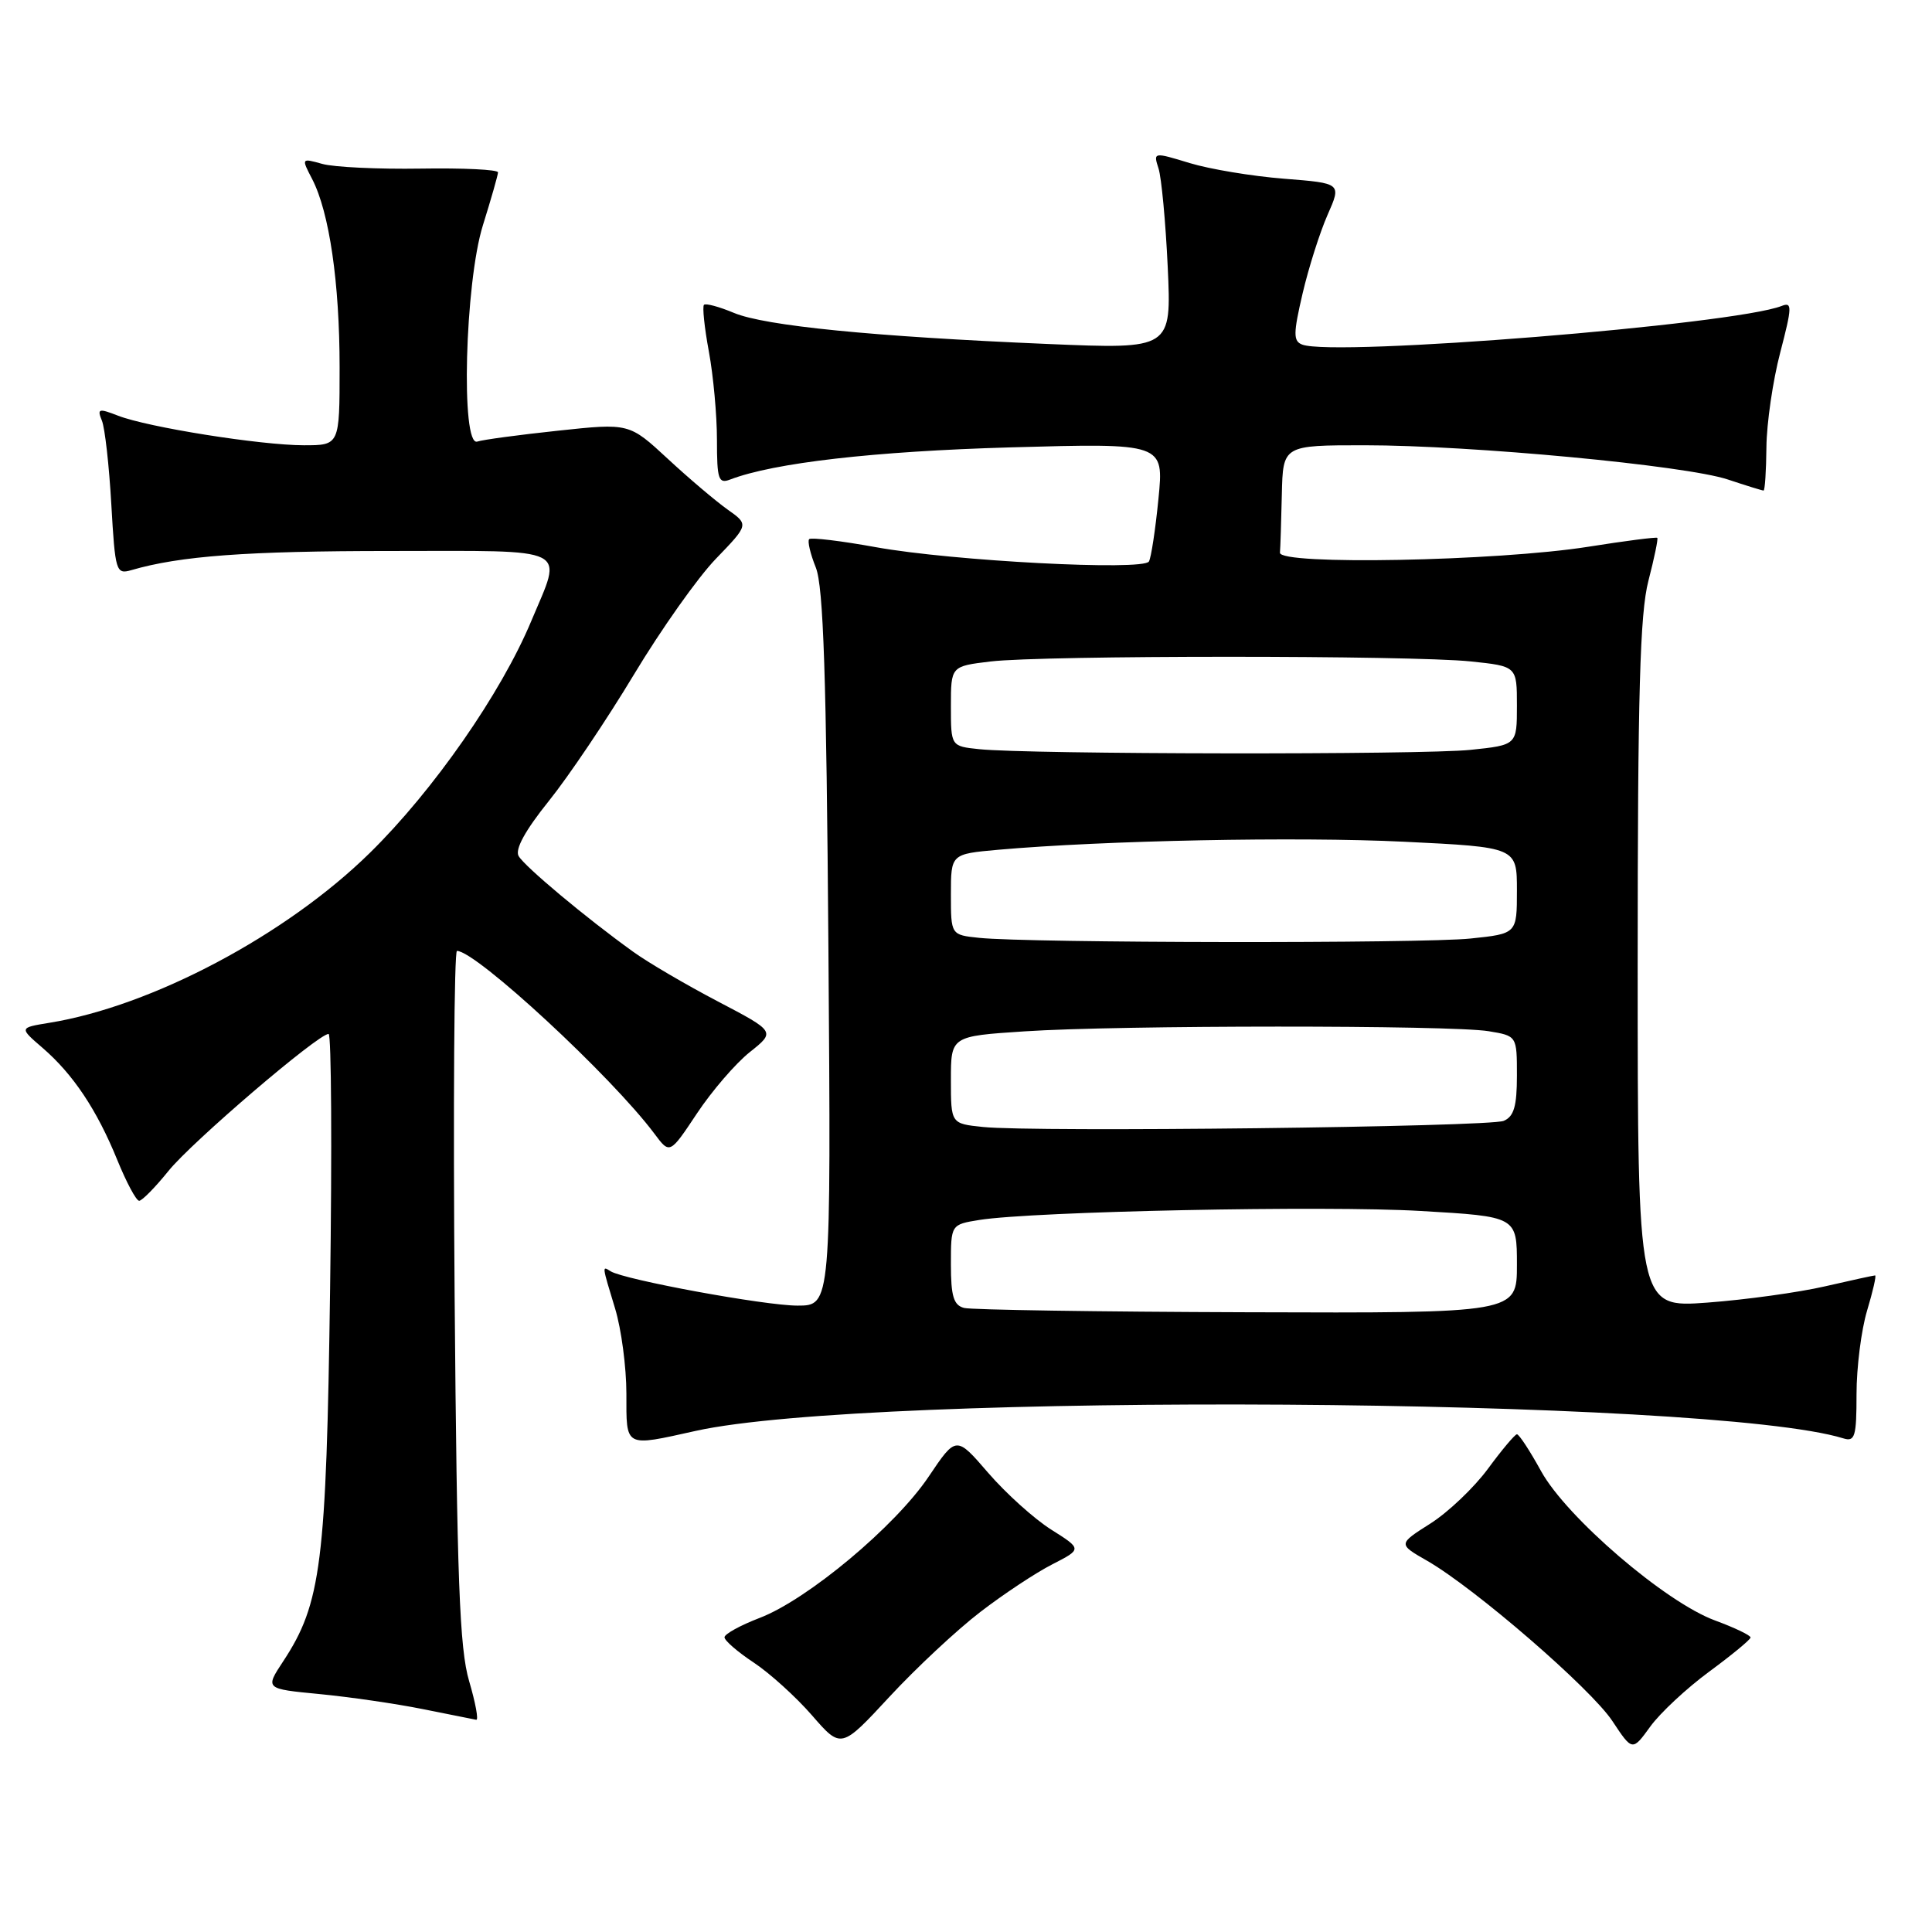 <?xml version="1.0" encoding="UTF-8" standalone="no"?>
<!DOCTYPE svg PUBLIC "-//W3C//DTD SVG 1.1//EN" "http://www.w3.org/Graphics/SVG/1.1/DTD/svg11.dtd" >
<svg xmlns="http://www.w3.org/2000/svg" xmlns:xlink="http://www.w3.org/1999/xlink" version="1.1" viewBox="0 0 256 256">
 <g >
 <path fill="currentColor"
d=" M 129.89 213.60 C 132.97 211.23 137.27 208.38 139.44 207.28 C 143.38 205.26 143.38 205.26 139.29 202.68 C 137.04 201.26 133.29 197.88 130.95 195.17 C 126.70 190.24 126.70 190.24 123.06 195.65 C 118.65 202.23 106.99 211.97 100.64 214.39 C 98.09 215.37 96.00 216.52 96.00 216.95 C 96.00 217.38 97.74 218.89 99.86 220.29 C 101.99 221.70 105.47 224.85 107.60 227.30 C 111.46 231.74 111.46 231.74 117.87 224.82 C 121.39 221.02 126.80 215.97 129.89 213.60 Z  M 226.48 221.50 C 229.47 219.30 231.93 217.27 231.96 216.98 C 231.98 216.70 229.86 215.68 227.25 214.72 C 220.67 212.30 207.59 201.07 204.21 194.95 C 202.72 192.24 201.28 190.04 201.00 190.05 C 200.72 190.07 199.00 192.12 197.16 194.62 C 195.32 197.12 191.89 200.38 189.53 201.88 C 185.24 204.60 185.24 204.60 189.12 206.82 C 195.47 210.48 210.81 223.75 213.65 228.05 C 216.30 232.05 216.30 232.05 218.67 228.78 C 219.98 226.97 223.49 223.70 226.48 221.50 Z  M 62.16 222.75 C 60.89 218.44 60.55 209.28 60.24 171.75 C 60.04 146.59 60.18 126.00 60.55 126.00 C 63.08 126.00 81.06 142.64 86.72 150.23 C 88.75 152.95 88.75 152.95 92.34 147.55 C 94.31 144.58 97.46 140.92 99.34 139.42 C 102.76 136.70 102.76 136.70 95.13 132.70 C 90.93 130.50 85.87 127.54 83.88 126.10 C 77.62 121.60 69.53 114.83 68.72 113.43 C 68.21 112.55 69.60 110.02 72.72 106.14 C 75.35 102.87 80.42 95.33 84.00 89.38 C 87.58 83.43 92.46 76.52 94.86 74.04 C 99.23 69.51 99.23 69.51 96.40 67.51 C 94.84 66.40 91.27 63.38 88.47 60.78 C 83.37 56.06 83.37 56.06 73.93 57.07 C 68.75 57.62 63.94 58.27 63.25 58.51 C 61.03 59.27 61.60 37.47 63.99 29.84 C 65.08 26.35 65.98 23.20 65.99 22.84 C 65.99 22.47 61.39 22.25 55.75 22.34 C 50.11 22.43 44.24 22.15 42.71 21.72 C 39.92 20.94 39.92 20.95 41.37 23.74 C 43.64 28.14 45.00 37.47 45.00 48.68 C 45.00 59.00 45.00 59.00 40.25 59.00 C 34.51 58.99 19.60 56.62 15.64 55.08 C 13.07 54.08 12.85 54.15 13.50 55.73 C 13.90 56.70 14.46 61.70 14.75 66.83 C 15.26 75.74 15.38 76.13 17.39 75.55 C 23.86 73.66 32.70 73.01 51.75 73.01 C 76.01 73.00 74.58 72.29 70.40 82.28 C 66.40 91.86 57.45 104.72 49.02 113.00 C 37.93 123.90 20.14 133.33 6.52 135.53 C 2.54 136.18 2.54 136.18 5.63 138.84 C 9.69 142.34 12.84 147.06 15.54 153.70 C 16.75 156.67 18.05 159.11 18.44 159.11 C 18.82 159.11 20.57 157.33 22.32 155.16 C 25.39 151.34 42.15 137.00 43.54 137.00 C 43.91 137.00 44.00 152.19 43.74 170.75 C 43.24 207.15 42.57 212.47 37.52 220.14 C 35.12 223.78 35.12 223.78 42.31 224.47 C 46.26 224.85 52.42 225.74 56.00 226.46 C 59.58 227.18 62.77 227.82 63.10 227.88 C 63.44 227.95 63.01 225.64 62.16 222.75 Z  M 92.19 189.60 C 115.41 184.44 226.72 185.17 244.25 190.59 C 245.79 191.07 246.00 190.37 246.00 184.73 C 246.00 181.20 246.63 176.22 247.40 173.66 C 248.17 171.10 248.65 169.00 248.46 169.00 C 248.28 169.00 245.28 169.65 241.81 170.45 C 238.34 171.25 231.34 172.22 226.25 172.60 C 217.00 173.29 217.00 173.29 217.00 127.86 C 217.00 91.89 217.30 81.30 218.42 76.97 C 219.20 73.96 219.73 71.40 219.60 71.27 C 219.48 71.14 215.35 71.67 210.44 72.45 C 198.34 74.36 169.46 74.91 169.60 73.23 C 169.66 72.55 169.77 69.08 169.85 65.50 C 170.00 59.00 170.00 59.00 180.81 59.00 C 194.98 59.00 223.31 61.67 228.93 63.53 C 231.36 64.34 233.50 65.00 233.68 65.00 C 233.86 65.00 234.03 62.41 234.06 59.25 C 234.09 56.09 234.91 50.44 235.89 46.71 C 237.47 40.65 237.49 39.98 236.08 40.54 C 229.75 43.02 176.79 47.29 172.55 45.66 C 171.35 45.20 171.36 44.21 172.60 38.89 C 173.40 35.47 174.89 30.78 175.91 28.47 C 177.76 24.28 177.76 24.28 170.13 23.68 C 165.93 23.35 160.32 22.42 157.65 21.61 C 152.83 20.14 152.81 20.15 153.51 22.32 C 153.90 23.52 154.45 29.40 154.73 35.38 C 155.23 46.27 155.23 46.27 138.87 45.58 C 115.70 44.60 101.37 43.18 97.25 41.46 C 95.29 40.64 93.51 40.16 93.28 40.39 C 93.05 40.62 93.34 43.41 93.93 46.59 C 94.52 49.77 95.00 55.03 95.00 58.29 C 95.00 63.52 95.20 64.14 96.75 63.54 C 102.55 61.32 115.81 59.80 133.87 59.28 C 154.23 58.71 154.23 58.71 153.50 66.10 C 153.10 70.17 152.53 73.90 152.24 74.40 C 151.48 75.66 126.24 74.34 116.09 72.51 C 111.46 71.67 107.47 71.19 107.22 71.44 C 106.97 71.69 107.37 73.38 108.10 75.20 C 109.11 77.73 109.50 89.48 109.77 125.75 C 110.12 173.00 110.12 173.00 105.67 173.00 C 101.35 173.00 82.74 169.58 80.91 168.45 C 79.76 167.73 79.74 167.58 81.51 173.41 C 82.33 176.11 83.00 181.17 83.00 184.66 C 83.00 191.89 82.67 191.71 92.19 189.60 Z  M 127.75 173.31 C 126.36 172.95 126.00 171.76 126.00 167.55 C 126.00 162.26 126.00 162.26 129.77 161.65 C 136.94 160.51 175.54 159.72 188.25 160.46 C 201.00 161.20 201.00 161.20 201.00 167.60 C 201.00 174.00 201.00 174.00 165.25 173.88 C 145.59 173.82 128.71 173.56 127.75 173.31 Z  M 130.25 149.33 C 126.00 148.89 126.00 148.89 126.00 143.09 C 126.00 137.30 126.00 137.30 135.75 136.66 C 148.16 135.83 192.30 135.82 197.25 136.64 C 201.00 137.26 201.00 137.26 201.00 142.52 C 201.00 146.59 200.60 147.95 199.25 148.52 C 197.31 149.33 136.98 150.04 130.25 149.33 Z  M 129.75 124.27 C 126.00 123.88 126.00 123.88 126.00 118.52 C 126.00 113.16 126.00 113.16 132.25 112.60 C 146.27 111.36 171.86 110.85 185.98 111.53 C 201.00 112.26 201.00 112.26 201.00 117.99 C 201.00 123.72 201.00 123.72 194.85 124.36 C 188.46 125.03 136.31 124.96 129.75 124.27 Z  M 129.75 99.27 C 126.00 98.88 126.00 98.88 126.00 93.58 C 126.00 88.28 126.00 88.28 131.25 87.65 C 138.14 86.82 186.95 86.82 194.85 87.64 C 201.00 88.28 201.00 88.28 201.00 93.50 C 201.00 98.72 201.00 98.72 194.85 99.36 C 188.46 100.03 136.31 99.96 129.75 99.27 Z "/>
</g>
</svg>